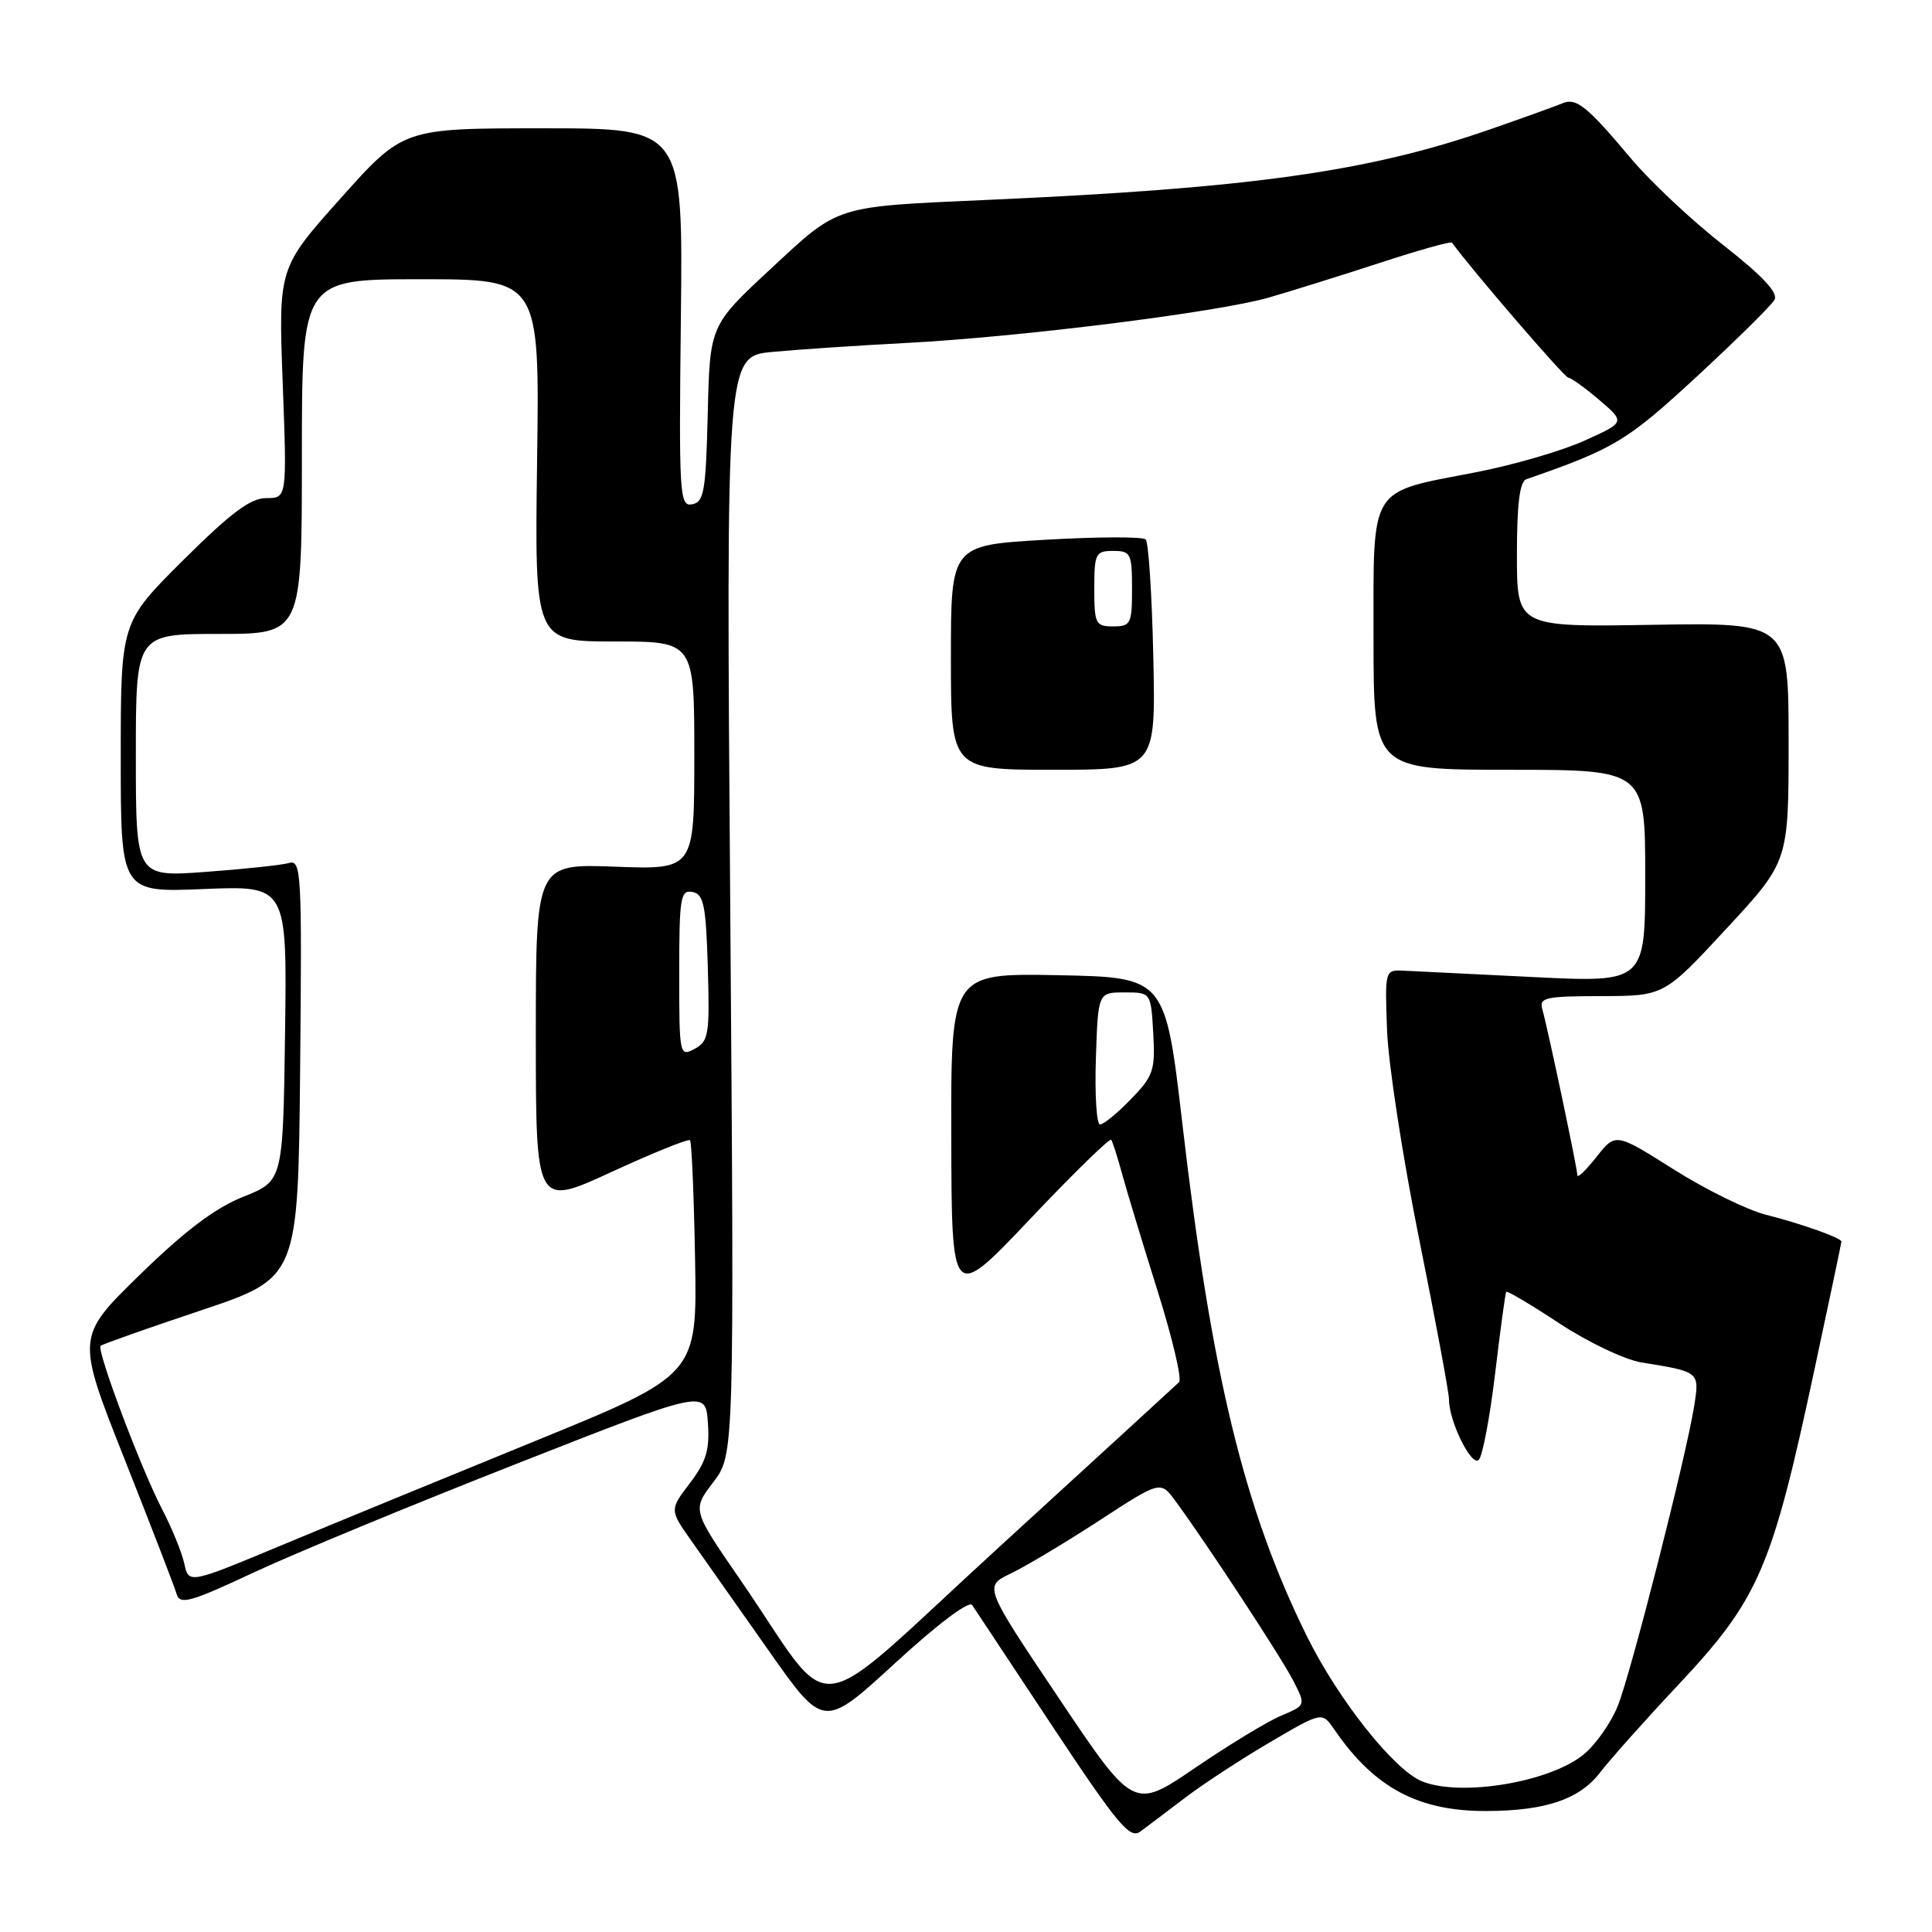 <?xml version="1.0" encoding="UTF-8" standalone="no"?>
<!DOCTYPE svg PUBLIC "-//W3C//DTD SVG 1.1//EN" "http://www.w3.org/Graphics/SVG/1.1/DTD/svg11.dtd" >
<svg xmlns="http://www.w3.org/2000/svg" xmlns:xlink="http://www.w3.org/1999/xlink" version="1.1" viewBox="0 0 256 256">
 <g >
 <path fill="currentColor"
d=" M 157.10 238.16 C 159.52 236.33 164.58 233.02 168.34 230.82 C 175.18 226.81 175.18 226.81 176.79 229.15 C 182.09 236.89 187.92 240.01 197.00 239.97 C 204.80 239.94 209.28 238.42 212.00 234.89 C 213.38 233.10 217.93 227.99 222.13 223.52 C 233.11 211.83 234.74 208.07 240.50 181.12 C 242.43 172.14 244.00 164.66 244.00 164.51 C 244.00 164.03 238.63 162.13 234.00 160.96 C 231.53 160.34 226.03 157.64 221.79 154.96 C 214.07 150.09 214.07 150.09 211.55 153.29 C 210.16 155.06 209.02 156.15 209.01 155.73 C 209.00 154.78 205.06 136.15 204.37 133.75 C 203.92 132.18 204.74 132.00 212.18 131.99 C 220.50 131.97 220.50 131.97 228.75 123.06 C 237.00 114.16 237.00 114.16 237.00 98.33 C 237.00 82.50 237.00 82.50 219.00 82.79 C 201.00 83.09 201.00 83.09 201.00 73.51 C 201.00 66.75 201.37 63.81 202.25 63.50 C 213.92 59.45 215.57 58.45 224.81 49.92 C 230.07 45.05 234.72 40.47 235.13 39.73 C 235.65 38.80 233.55 36.55 228.32 32.46 C 224.16 29.20 218.67 24.05 216.13 21.02 C 210.27 14.04 208.86 12.90 207.00 13.70 C 206.18 14.05 201.82 15.62 197.33 17.18 C 181.24 22.76 165.75 24.93 131.00 26.48 C 110.40 27.40 111.28 27.12 102.12 35.63 C 94.06 43.12 94.06 43.12 93.78 54.80 C 93.53 65.08 93.29 66.52 91.72 66.82 C 90.04 67.14 89.95 65.69 90.22 42.08 C 90.50 17.00 90.50 17.00 71.97 17.00 C 53.43 17.00 53.43 17.00 45.16 26.25 C 36.89 35.50 36.89 35.50 37.46 50.75 C 38.03 66.00 38.03 66.00 35.28 66.00 C 33.19 66.00 30.60 67.94 24.27 74.23 C 16.00 82.46 16.00 82.46 16.00 100.36 C 16.00 118.26 16.00 118.26 27.02 117.80 C 38.04 117.35 38.04 117.35 37.77 136.92 C 37.50 156.48 37.50 156.48 32.23 158.58 C 28.49 160.07 24.51 163.08 18.52 168.92 C 10.09 177.15 10.09 177.15 16.50 193.33 C 20.02 202.22 23.13 210.27 23.40 211.20 C 23.84 212.69 25.16 212.32 33.67 208.34 C 39.04 205.83 54.70 199.36 68.47 193.95 C 93.50 184.11 93.50 184.11 93.80 188.55 C 94.05 192.12 93.58 193.68 91.41 196.53 C 88.71 200.07 88.71 200.07 91.69 204.28 C 93.32 206.60 97.92 213.13 101.90 218.78 C 109.14 229.07 109.14 229.07 118.64 220.34 C 124.24 215.20 128.42 212.05 128.82 212.68 C 129.20 213.26 134.00 220.52 139.50 228.81 C 148.12 241.81 149.72 243.72 151.10 242.69 C 151.98 242.04 154.68 240.00 157.10 238.16 Z  M 140.29 225.00 C 130.36 210.20 130.36 210.20 133.93 208.50 C 135.89 207.56 141.16 204.41 145.63 201.50 C 153.77 196.20 153.77 196.20 155.72 198.85 C 159.83 204.42 169.80 219.64 171.38 222.73 C 173.03 225.96 173.03 225.96 169.77 227.33 C 167.97 228.08 162.84 231.20 158.36 234.25 C 150.22 239.80 150.22 239.80 140.29 225.00 Z  M 188.43 236.04 C 184.71 234.53 177.31 225.20 173.15 216.77 C 164.86 199.96 160.56 182.28 156.68 149.00 C 154.41 129.50 154.41 129.50 140.20 129.22 C 126.00 128.95 126.00 128.95 126.05 150.72 C 126.10 172.50 126.10 172.50 136.49 161.53 C 142.21 155.49 147.05 150.77 147.24 151.03 C 147.43 151.29 148.07 153.30 148.67 155.50 C 149.27 157.70 151.38 164.66 153.36 170.97 C 155.34 177.27 156.64 182.75 156.23 183.15 C 155.83 183.54 145.18 193.29 132.57 204.83 C 106.43 228.73 111.04 228.13 98.06 209.28 C 91.71 200.07 91.71 200.07 94.51 196.40 C 97.30 192.74 97.30 192.74 96.76 119.97 C 96.21 47.21 96.21 47.21 102.36 46.63 C 105.74 46.31 113.67 45.78 120.00 45.45 C 135.14 44.66 161.27 41.39 168.08 39.44 C 171.06 38.58 177.69 36.51 182.81 34.84 C 187.94 33.16 192.24 31.95 192.39 32.15 C 195.12 35.88 207.29 50.01 207.80 50.04 C 208.18 50.06 210.04 51.40 211.93 53.01 C 215.36 55.95 215.36 55.95 209.93 58.40 C 206.94 59.75 200.45 61.64 195.50 62.59 C 181.24 65.35 182.00 64.11 182.00 84.62 C 182.00 102.00 182.00 102.00 200.00 102.00 C 218.00 102.00 218.00 102.00 218.00 116.10 C 218.00 130.19 218.00 130.19 203.25 129.47 C 195.14 129.07 187.38 128.69 186.00 128.62 C 183.51 128.50 183.50 128.53 183.79 136.50 C 183.95 140.90 185.86 153.35 188.04 164.16 C 190.22 174.97 192.00 184.54 192.00 185.44 C 192.00 188.35 195.00 194.41 195.95 193.43 C 196.45 192.92 197.42 187.78 198.11 182.00 C 198.80 176.22 199.46 171.36 199.58 171.18 C 199.71 171.00 202.89 172.89 206.65 175.37 C 210.42 177.85 215.30 180.17 217.50 180.53 C 225.25 181.78 225.21 181.75 224.48 186.34 C 223.42 193.01 216.12 221.67 214.37 226.03 C 213.50 228.22 211.49 231.09 209.92 232.41 C 205.51 236.13 193.61 238.13 188.43 236.04 Z  M 152.82 87.08 C 152.64 78.87 152.19 71.85 151.81 71.48 C 151.43 71.10 145.47 71.12 138.56 71.52 C 126.00 72.24 126.00 72.24 126.00 87.12 C 126.00 102.00 126.00 102.00 139.57 102.00 C 153.14 102.00 153.14 102.00 152.82 87.08 Z  M 24.42 207.19 C 24.10 205.71 22.77 202.46 21.47 199.96 C 18.69 194.63 12.77 178.89 13.33 178.33 C 13.55 178.12 19.52 176.01 26.61 173.64 C 39.50 169.32 39.50 169.32 39.77 141.59 C 40.02 115.49 39.93 113.88 38.27 114.36 C 37.29 114.63 32.34 115.16 27.25 115.53 C 18.00 116.21 18.00 116.21 18.00 100.11 C 18.00 84.00 18.00 84.00 29.00 84.00 C 40.00 84.00 40.00 84.00 40.00 60.50 C 40.00 37.00 40.00 37.00 55.75 37.00 C 71.50 37.00 71.50 37.00 71.17 61.00 C 70.84 85.00 70.84 85.00 81.42 85.00 C 92.00 85.00 92.00 85.00 92.00 100.11 C 92.00 115.23 92.00 115.23 81.50 114.84 C 71.00 114.45 71.00 114.45 71.00 137.18 C 71.00 159.91 71.00 159.91 81.01 155.30 C 86.52 152.76 91.20 150.87 91.43 151.09 C 91.65 151.32 91.95 158.40 92.10 166.84 C 92.38 182.18 92.38 182.18 70.94 190.93 C 59.15 195.74 43.99 201.97 37.25 204.78 C 25.01 209.88 25.01 209.88 24.42 207.19 Z  M 145.21 140.25 C 145.50 131.50 145.50 131.50 149.00 131.50 C 152.50 131.50 152.50 131.50 152.81 136.89 C 153.09 141.82 152.83 142.58 149.86 145.64 C 148.07 147.49 146.23 149.00 145.76 149.00 C 145.30 149.00 145.05 145.06 145.21 140.25 Z  M 90.00 128.96 C 90.00 118.92 90.17 117.89 91.75 118.19 C 93.25 118.48 93.54 119.91 93.79 128.21 C 94.05 137.08 93.90 137.98 92.04 138.98 C 90.04 140.05 90.00 139.83 90.00 128.96 Z  M 145.00 78.00 C 145.00 73.33 145.17 73.00 147.50 73.00 C 149.83 73.00 150.00 73.33 150.00 78.00 C 150.00 82.67 149.83 83.00 147.50 83.00 C 145.17 83.00 145.00 82.67 145.00 78.00 Z "/>
</g>
</svg>